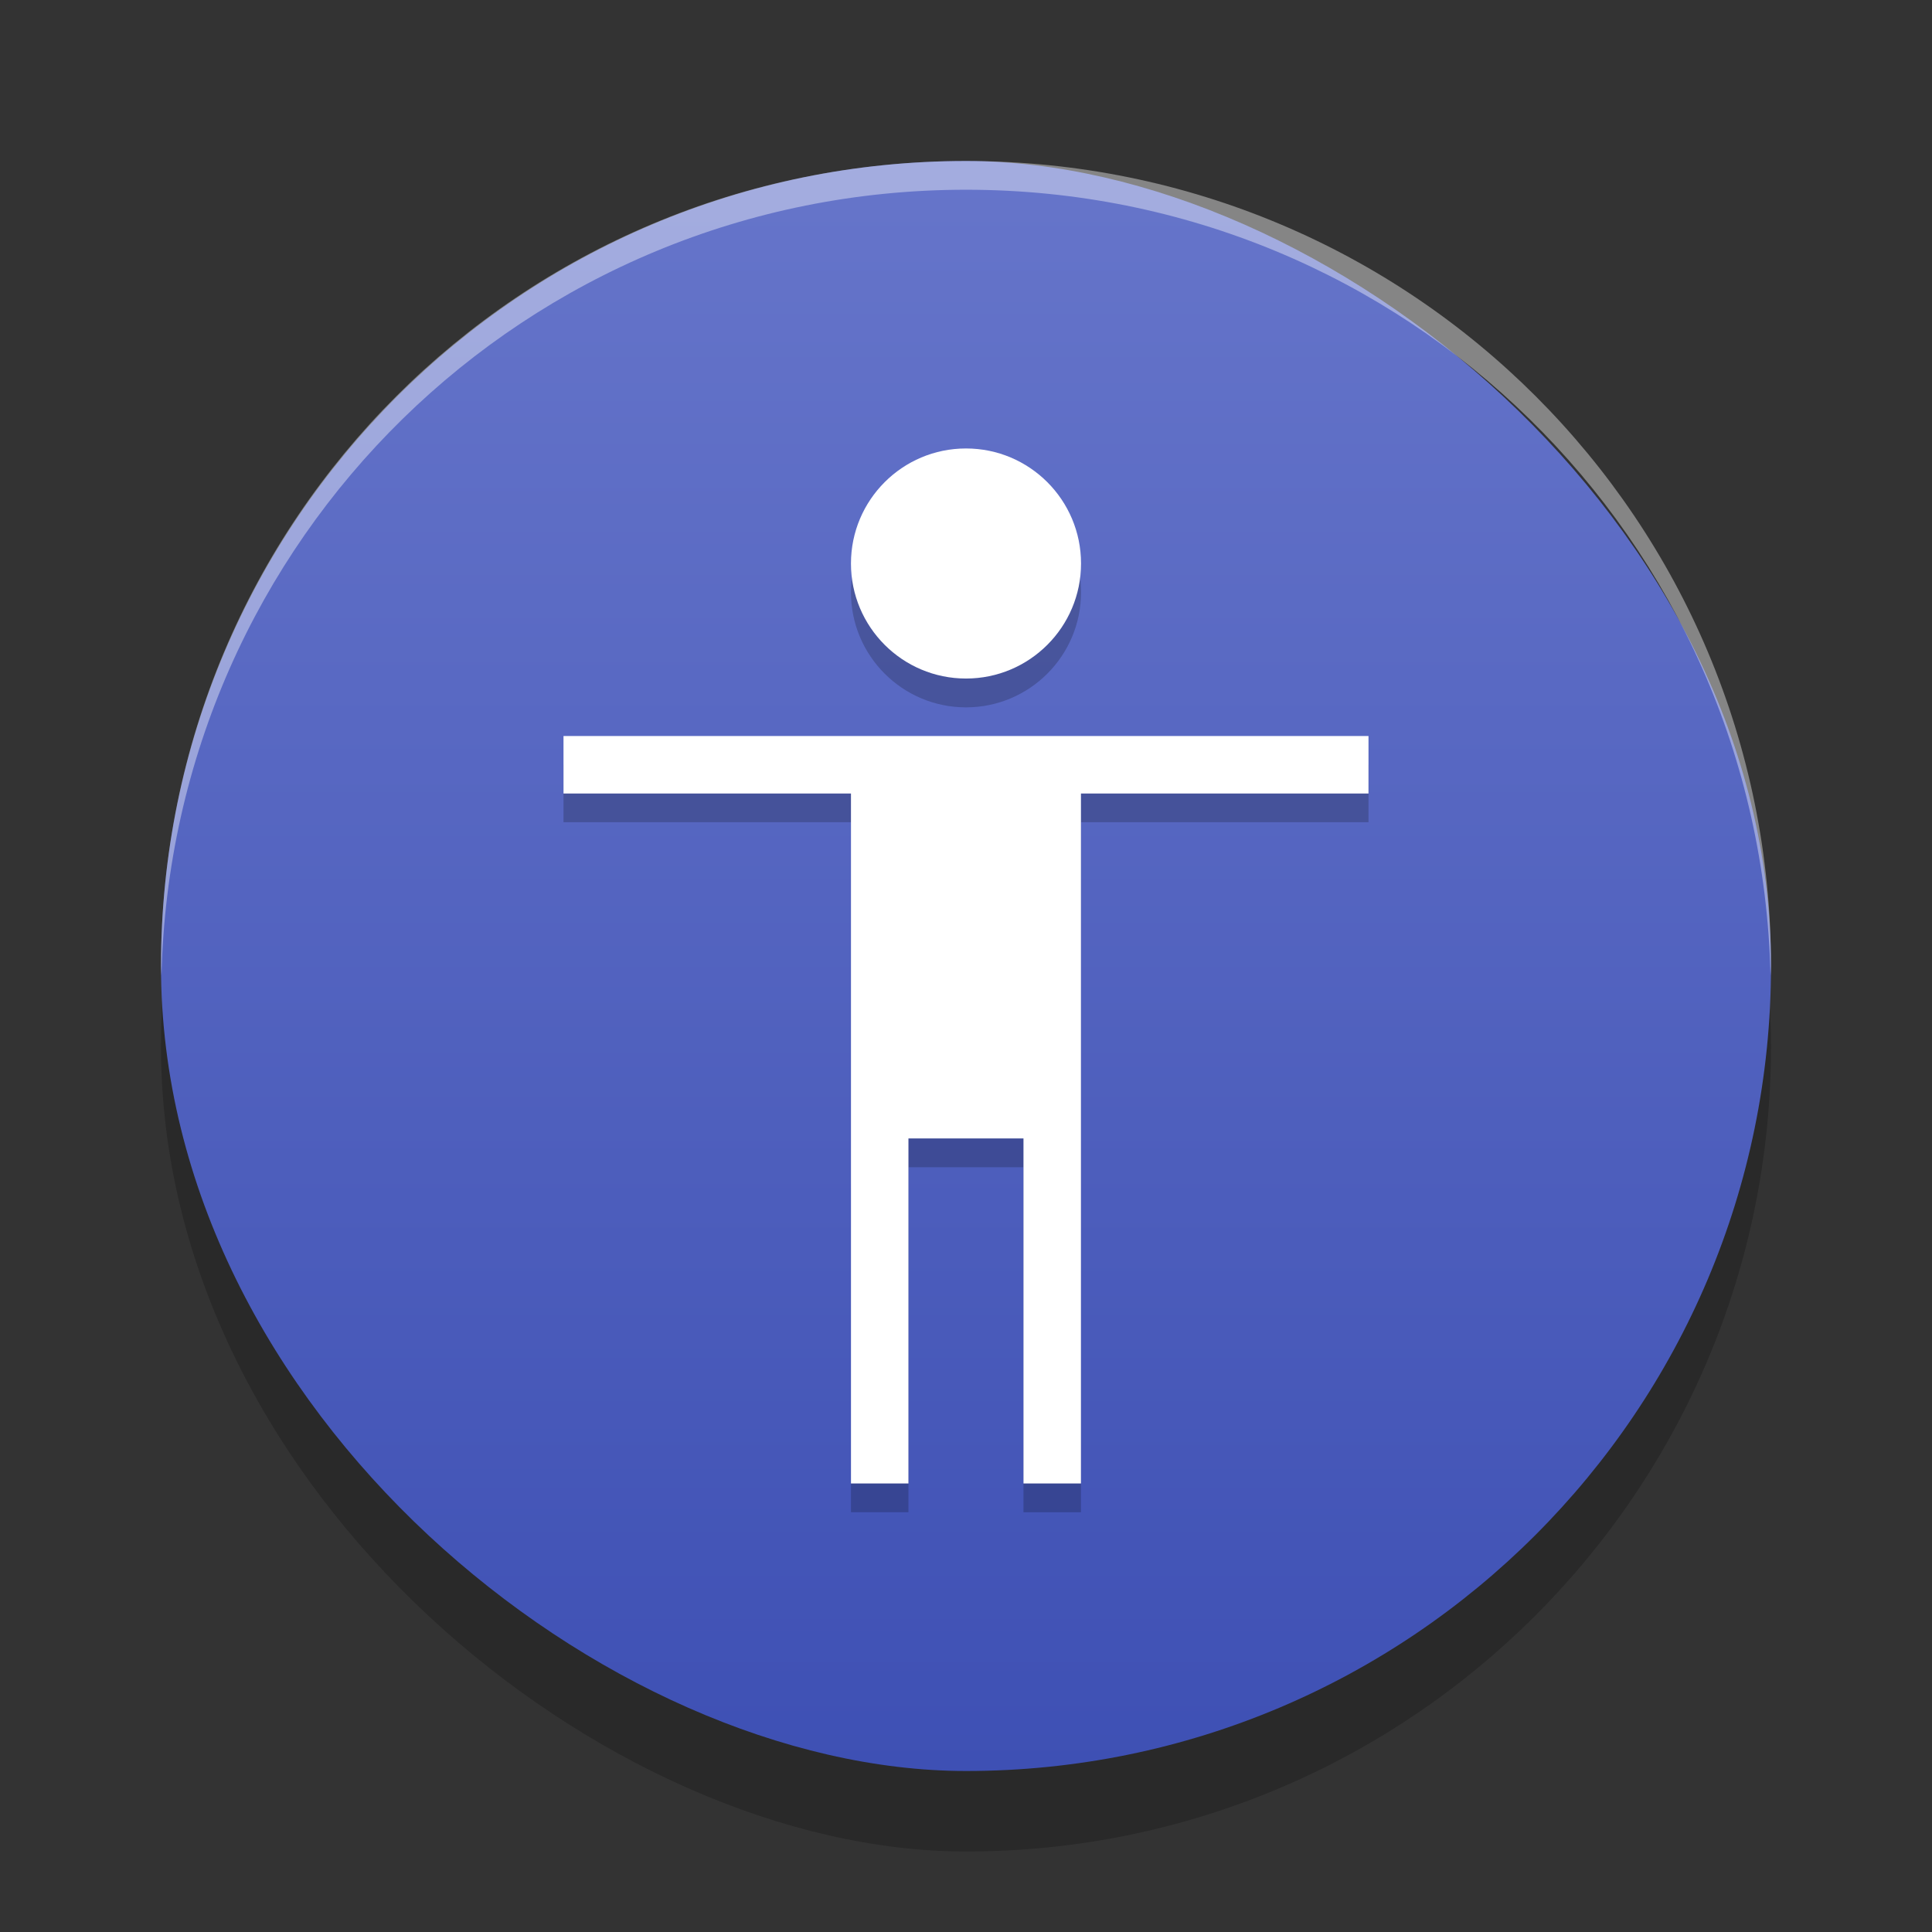 <?xml version="1.0" encoding="UTF-8" standalone="no"?>
<svg
   xmlns:dc="http://purl.org/dc/elements/1.1/"
   xmlns:cc="http://creativecommons.org/ns#"
   xmlns:rdf="http://www.w3.org/1999/02/22-rdf-syntax-ns#"
   xmlns:svg="http://www.w3.org/2000/svg"
   xmlns="http://www.w3.org/2000/svg"
   xmlns:xlink="http://www.w3.org/1999/xlink"
   xmlns:sodipodi="http://sodipodi.sourceforge.net/DTD/sodipodi-0.dtd"
   xmlns:inkscape="http://www.inkscape.org/namespaces/inkscape"
   width="24"
   height="24"
   version="1"
   id="svg12"
   sodipodi:docname="preferences-desktop-accessibility.svg"
   inkscape:version="0.92.4 5da689c313, 2019-01-14">
  <rect width="100%" height="100%" fill="#333333" stroke="none"/>
  <defs
     id="defs16">
    <linearGradient
       inkscape:collect="always"
       id="linearGradient832">
      <stop
         style="stop-color:#3e50b4;stop-opacity:1;"
         offset="0"
         id="stop828" />
      <stop
         style="stop-color:#6675ca;stop-opacity:1"
         offset="1"
         id="stop830" />
    </linearGradient>
    <linearGradient
       inkscape:collect="always"
       xlink:href="#linearGradient832"
       id="linearGradient834"
       x1="4"
       y1="32"
       x2="60"
       y2="32"
       gradientUnits="userSpaceOnUse"
       gradientTransform="matrix(0.357,0,0,0.357,-23.429,-23.429)" />
  </defs>
  <sodipodi:namedview
     pagecolor="#ffffff"
     bordercolor="#666666"
     borderopacity="1"
     objecttolerance="10"
     gridtolerance="10"
     guidetolerance="10"
     inkscape:pageopacity="0"
     inkscape:pageshadow="2"
     inkscape:window-width="1366"
     inkscape:window-height="691"
     id="namedview14"
     showgrid="false"
     inkscape:zoom="20.85965"
     inkscape:cx="1.1613036"
     inkscape:cy="11.058201"
     inkscape:window-x="0"
     inkscape:window-y="0"
     inkscape:window-maximized="1"
     inkscape:current-layer="svg12" />
  <rect
     style="opacity:0.2;fill:#000000;fill-opacity:1;stroke-width:0.357"
     width="20"
     height="20"
     x="-23"
     y="-22"
     rx="10"
     ry="10"
     id="rect2-8"
     transform="matrix(0,-1,-1,0,0,0)" />
  <rect
     style="fill:url(#linearGradient834);fill-opacity:1;stroke-width:0.357"
     width="20"
     height="20"
     x="-22"
     y="-22"
     rx="10"
     ry="10"
     id="rect2"
     transform="matrix(0,-1,-1,0,0,0)" />
  <path
     style="opacity:0.2;stroke-width:0.357"
     d="m 12,5.929 c -0.789,0 -1.429,0.64 -1.429,1.429 0,0.789 0.64,1.429 1.429,1.429 0.789,0 1.429,-0.64 1.429,-1.429 C 13.429,6.568 12.789,5.929 12,5.929 Z M 7,9.5 v 0.714 h 3.571 v 8.571 h 0.714 V 14.5 h 1.429 v 4.286 h 0.714 V 10.214 H 17 V 9.5 h -6.429 z"
     id="path4"
     inkscape:connector-curvature="0" />
  <path
     style="fill:#ffffff;stroke-width:0.357"
     d="m 12,5.571 c -0.789,0 -1.429,0.64 -1.429,1.429 0,0.789 0.64,1.429 1.429,1.429 0.789,0 1.429,-0.64 1.429,-1.429 C 13.429,6.211 12.789,5.571 12,5.571 Z M 7,9.143 v 0.714 h 3.571 v 8.571 h 0.714 v -4.286 h 1.429 v 4.286 h 0.714 V 9.857 H 17 V 9.143 h -6.429 z"
     id="path6"
     inkscape:connector-curvature="0" />
  <path
     style="opacity:0.4;fill:#ffffff;stroke-width:0.357"
     d="M 12,2 C 6.46,2 2,6.46 2,12 2,12.041 2.004,12.08 2.006,12.12 2.132,6.691 6.54,2.357 12,2.357 c 5.46,0 9.868,4.334 9.994,9.763 C 21.996,12.08 22,12.041 22,12 22,6.46 17.54,2 12,2 Z"
     id="path8"
     inkscape:connector-curvature="0" />
</svg>
